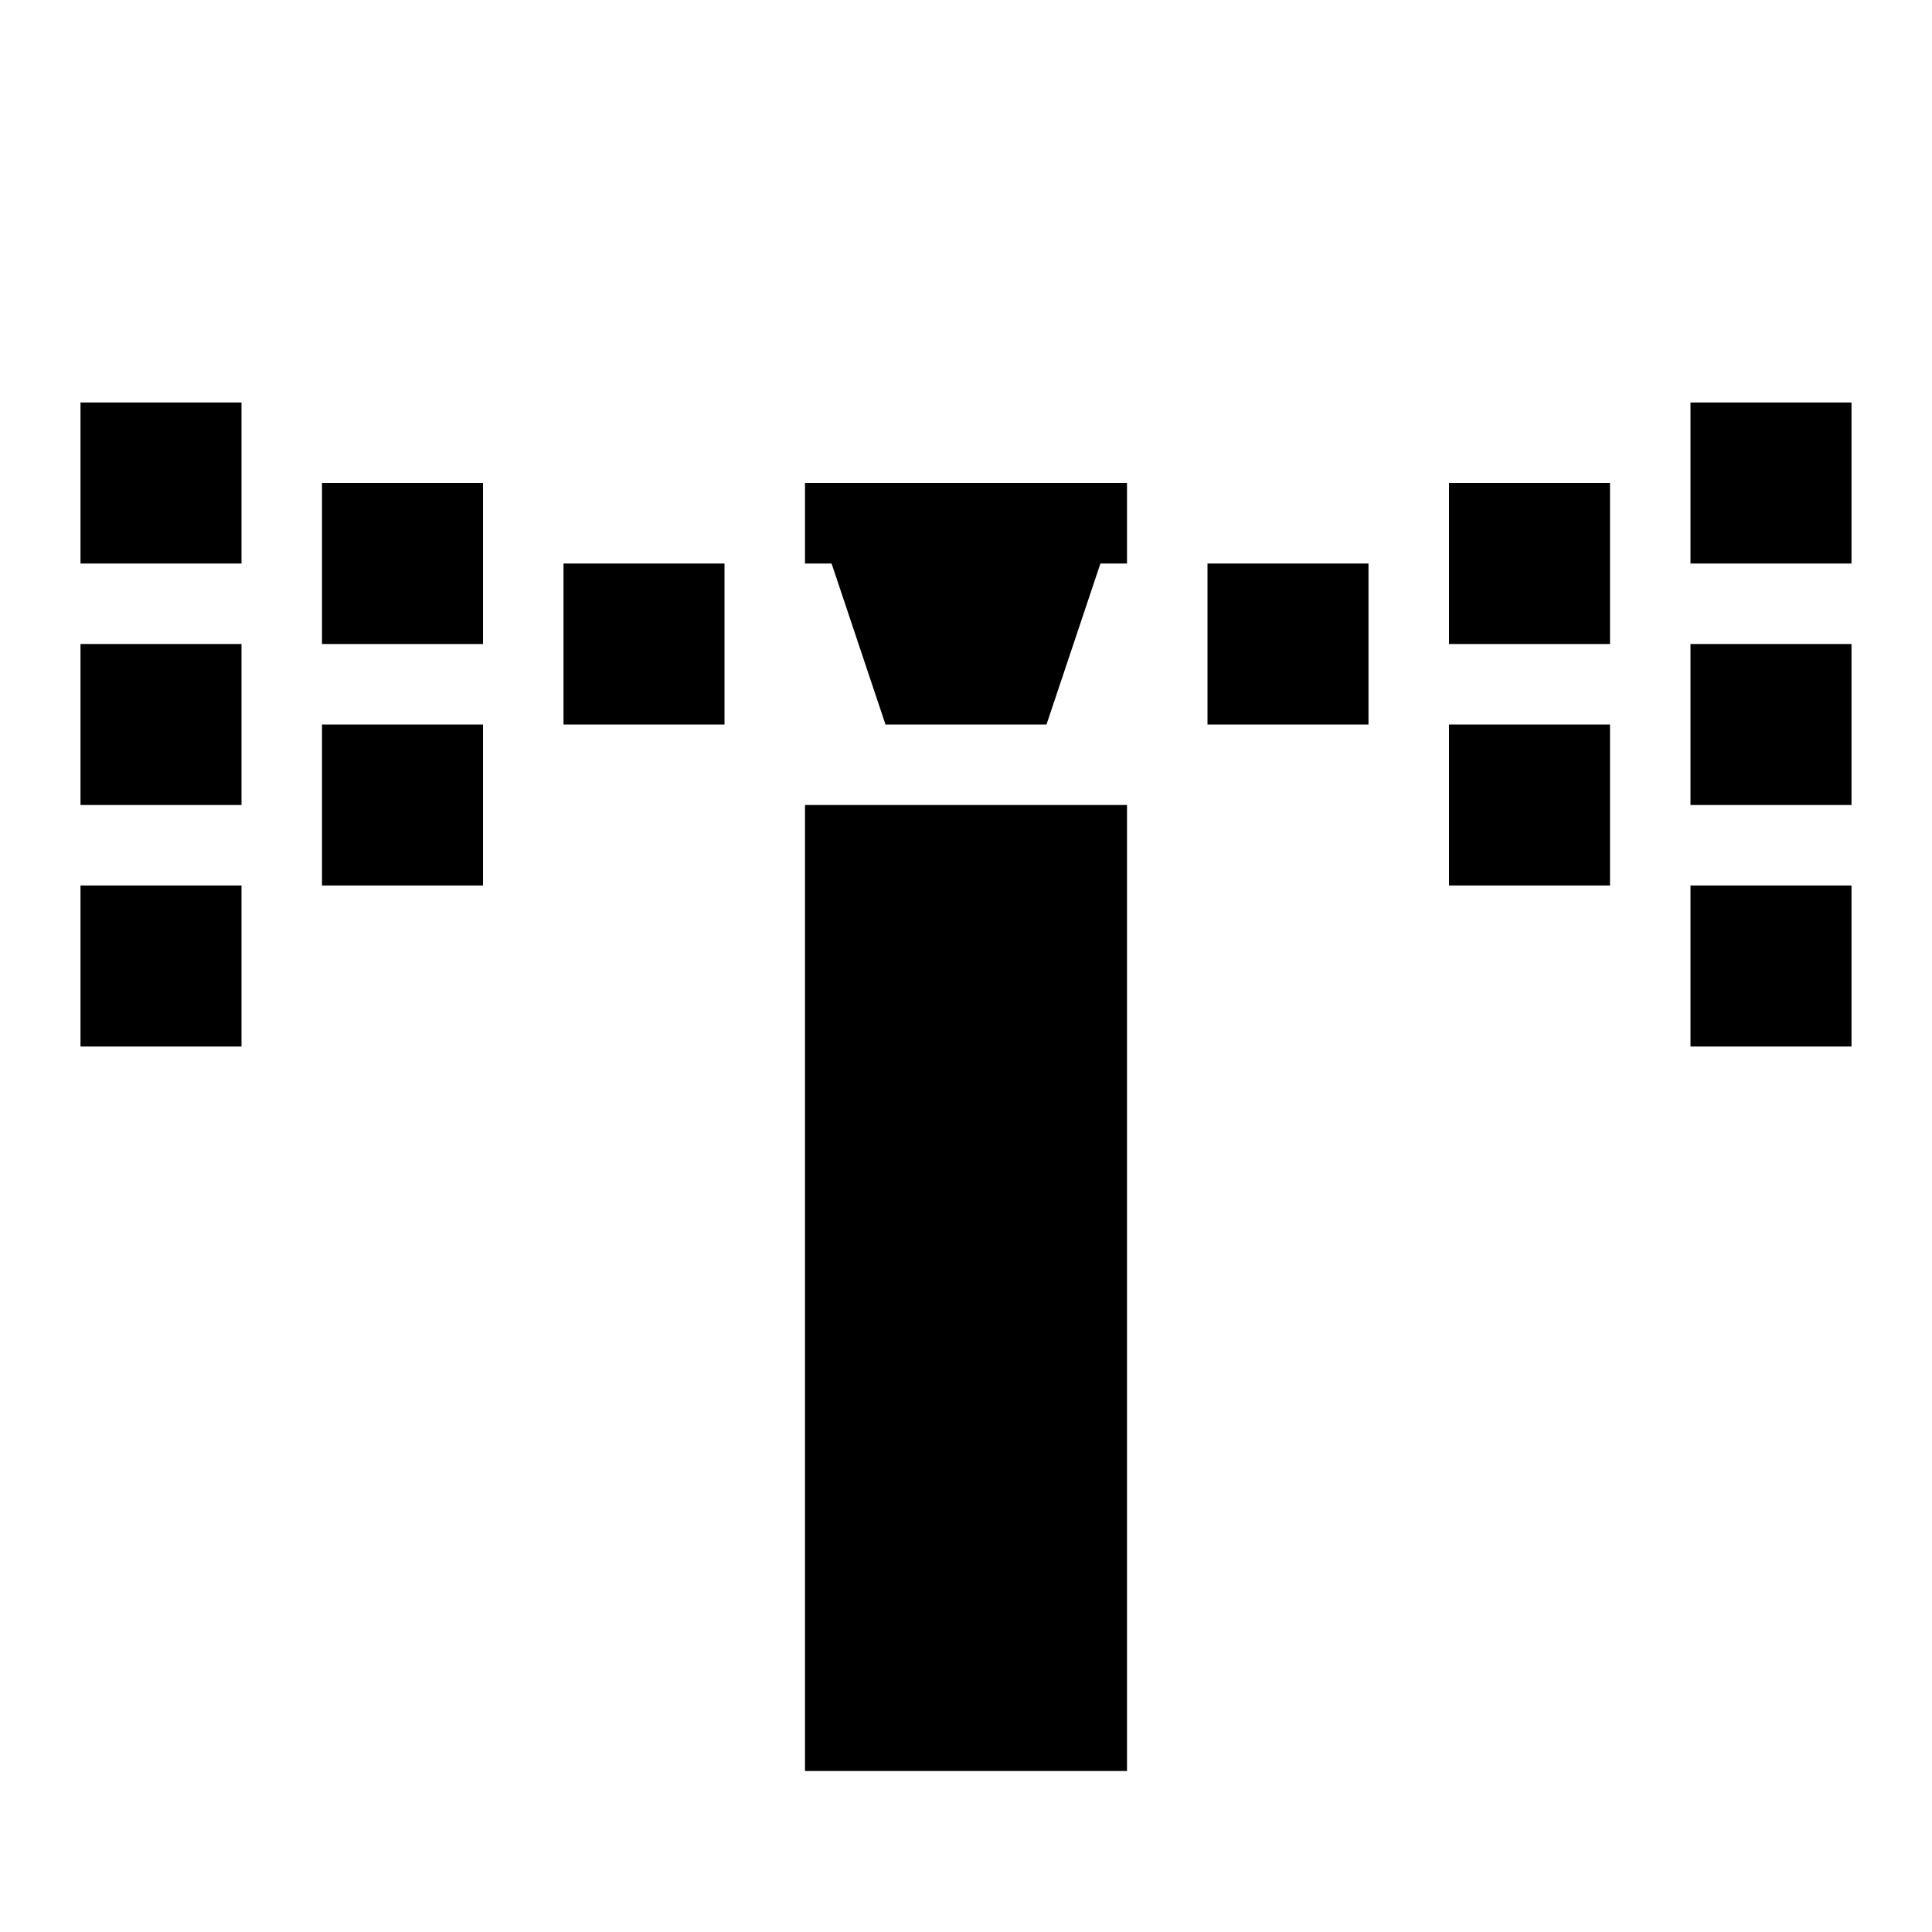 <svg xmlns="http://www.w3.org/2000/svg" width="24" height="24" viewBox="0 0 24 24"><path d="M10 10H14V22H10V10M7 9H9V7H7V9M4 8H6V6H4V8M4 11H6V9H4V11M1 13H3V11H1V13M1 7H3V5H1V7M1 10H3V8H1V10M18 11H20V9H18V11M21 10H23V8H21V10M21 5V7H23V5H21M21 13H23V11H21V13M15 9H17V7H15V9M18 8H20V6H18V8M10 7H10.33L11 9H13L13.67 7H14V6H10V7Z" /></svg>